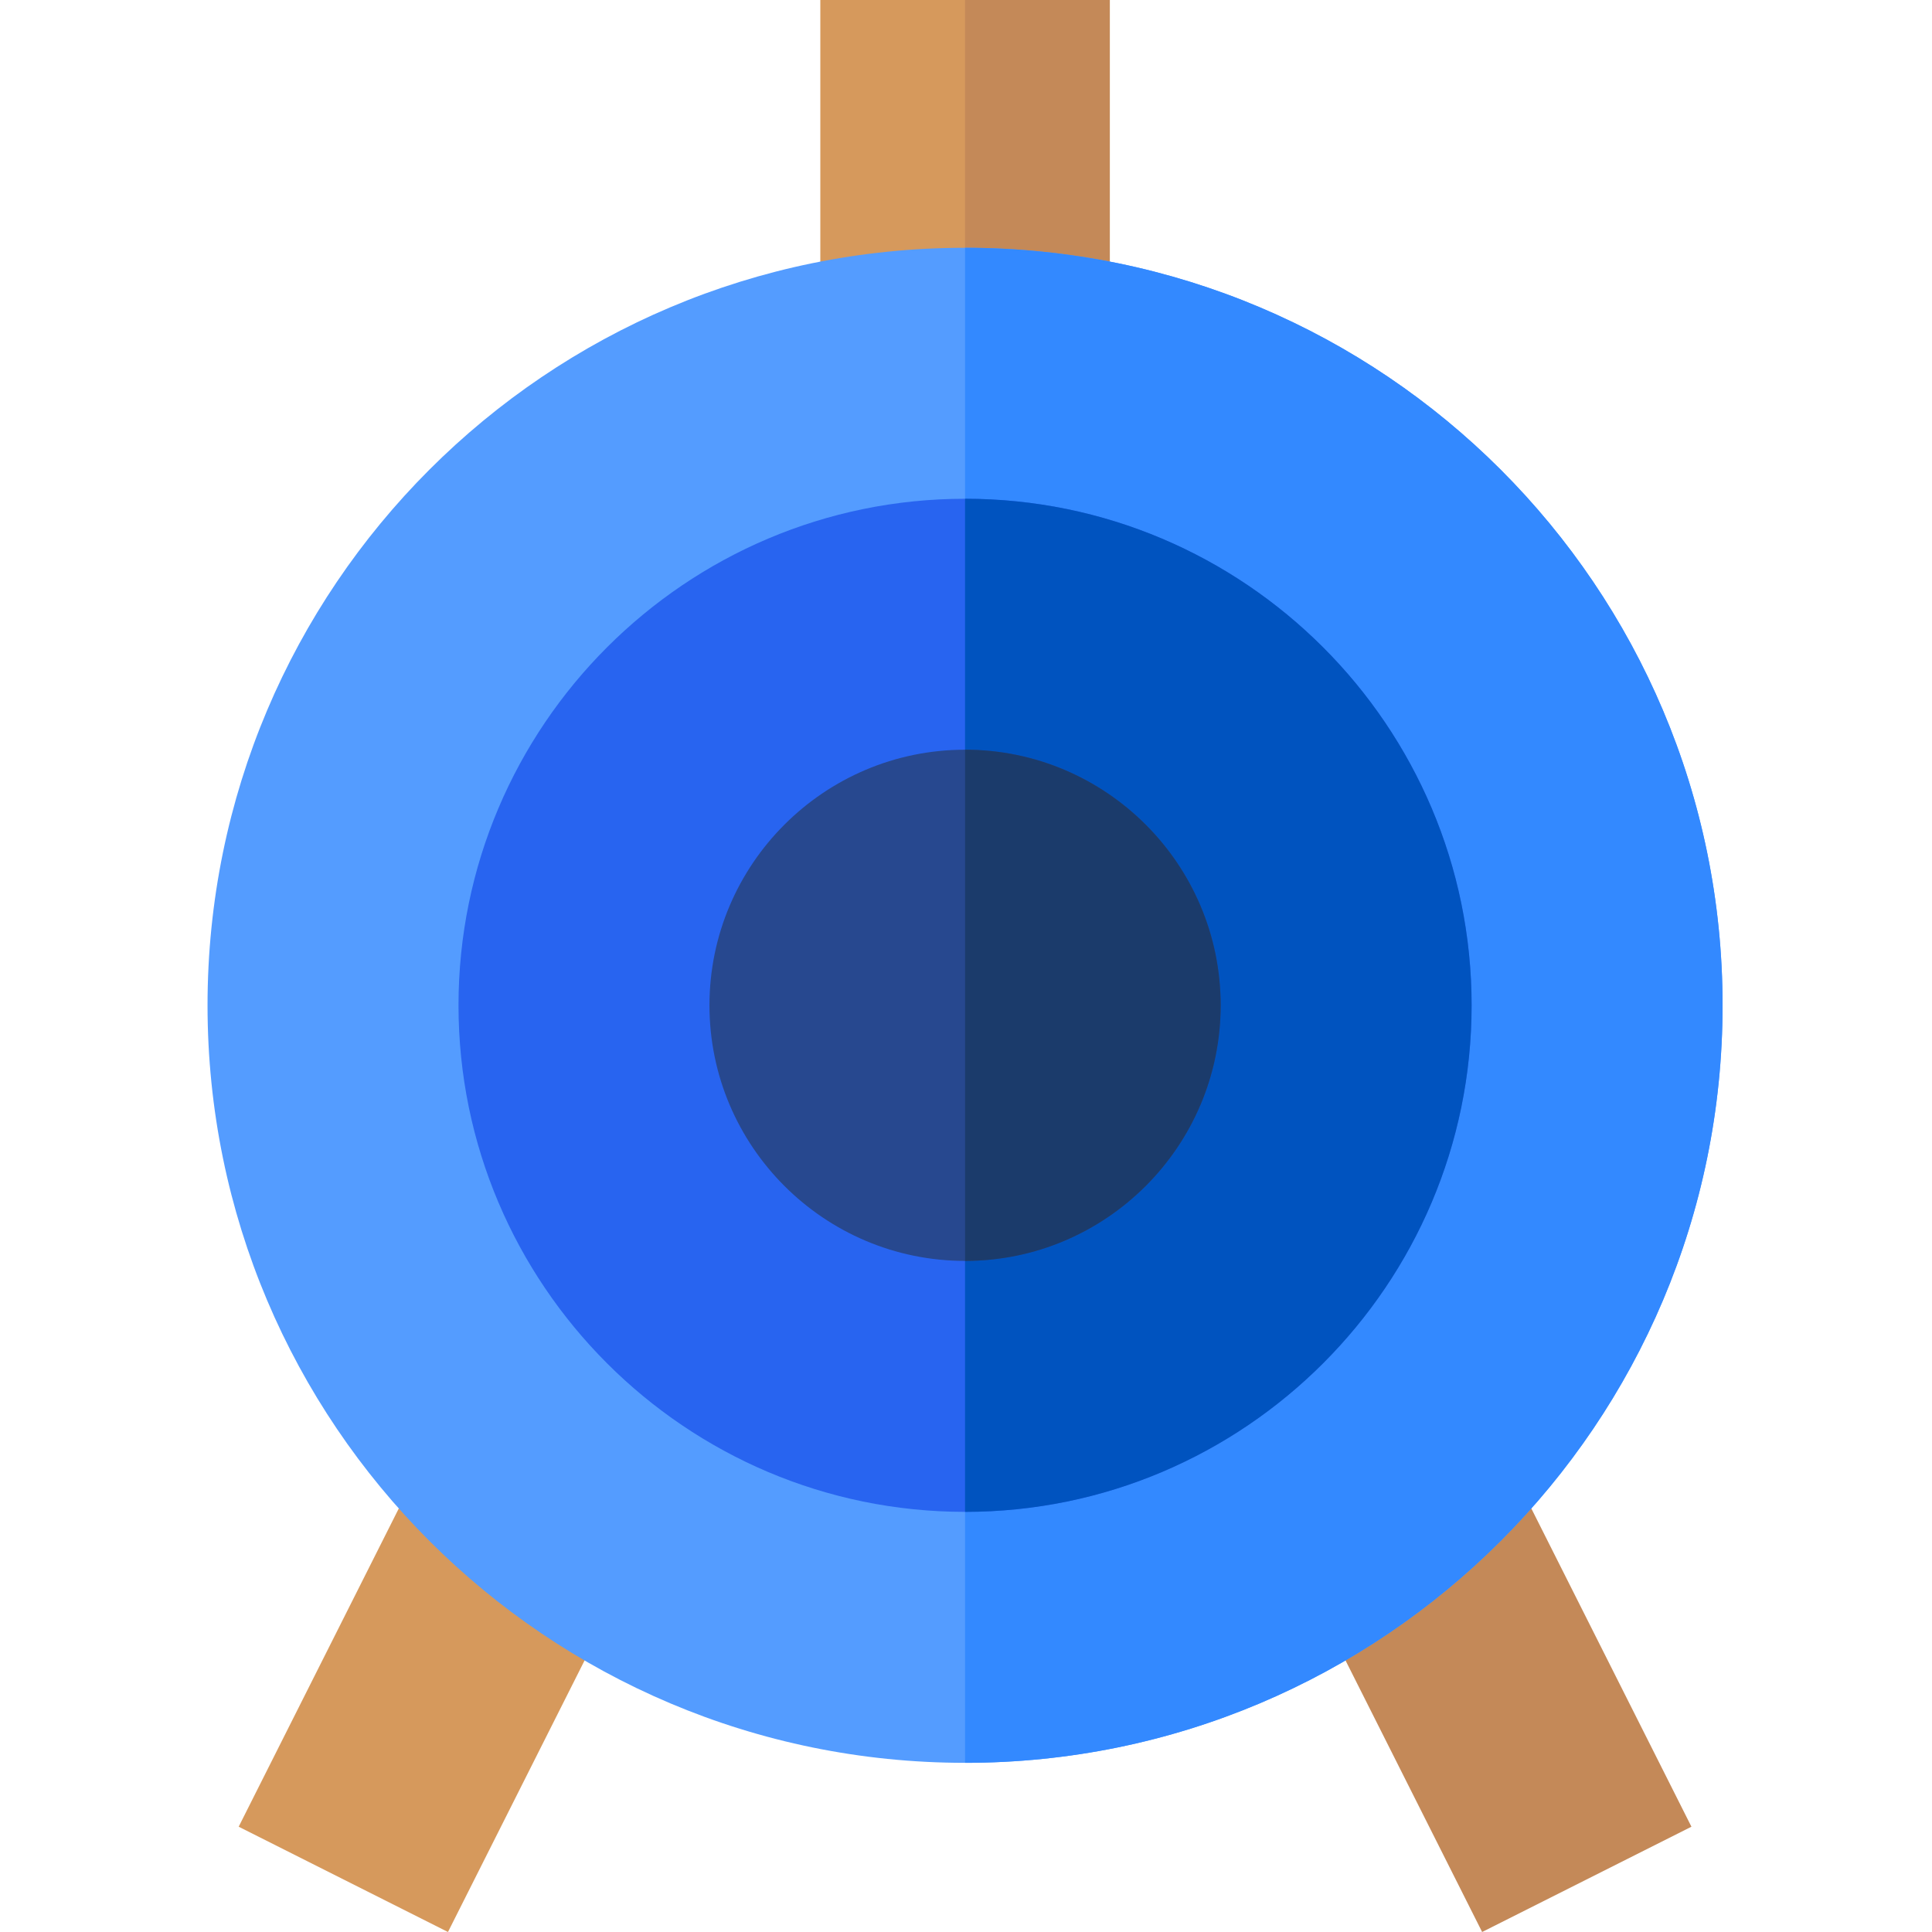 <svg viewBox="-55 0 512 512" xmlns="http://www.w3.org/2000/svg"><path d="m162.395 0h76.715v88.035h-76.715zm0 0" fill="#d6995c"/><path d="m200.75 0h38.355v88.035h-38.355zm0 0" fill="#c48958"/><path d="m63.273 374.738-55.02 109.359 55.465 27.902 46.938-93.301zm0 0" fill="#d6995c"/><path d="m338.227 374.738 55.02 109.359-55.465 27.902-46.938-93.301zm0 0" fill="#c48958"/><path d="m401.5 266.418c0 110.871-89.879 200.75-200.75 200.75s-200.75-89.879-200.75-200.75c0-110.871 89.879-200.75 200.75-200.75s200.75 89.879 200.75 200.75zm0 0" fill="#549cff"/><path d="m401.5 266.418c0 110.871-89.879 200.75-200.75 200.75 0-152.57 0-339.168 0-401.504 110.871.004 200.75 89.883 200.75 200.754zm0 0" fill="#3389ff"/><path d="m200.75 400.66c-74.02 0-134.242-60.223-134.242-134.242 0-74.023 60.223-134.242 134.242-134.242s134.242 60.219 134.242 134.242c0 74.02-60.223 134.242-134.242 134.242zm0 0" fill="#2864f0"/><path d="m200.75 400.66c0-121.66 0-222.727 0-268.484 74.02 0 134.242 60.219 134.242 134.242 0 74.02-60.223 134.242-134.242 134.242zm0 0" fill="#0053bf"/><path d="m200.75 334.152c-37.348 0-67.734-30.387-67.734-67.734 0-37.348 30.387-67.734 67.734-67.734s67.734 30.387 67.734 67.734c0 37.348-30.387 67.734-67.734 67.734zm0 0" fill="#27488f"/><path d="m200.75 334.152c0-77.418 0-92.363 0-135.469 37.348 0 67.734 30.387 67.734 67.734 0 37.348-30.387 67.734-67.734 67.734zm0 0" fill="#1b3b6b"/></svg>